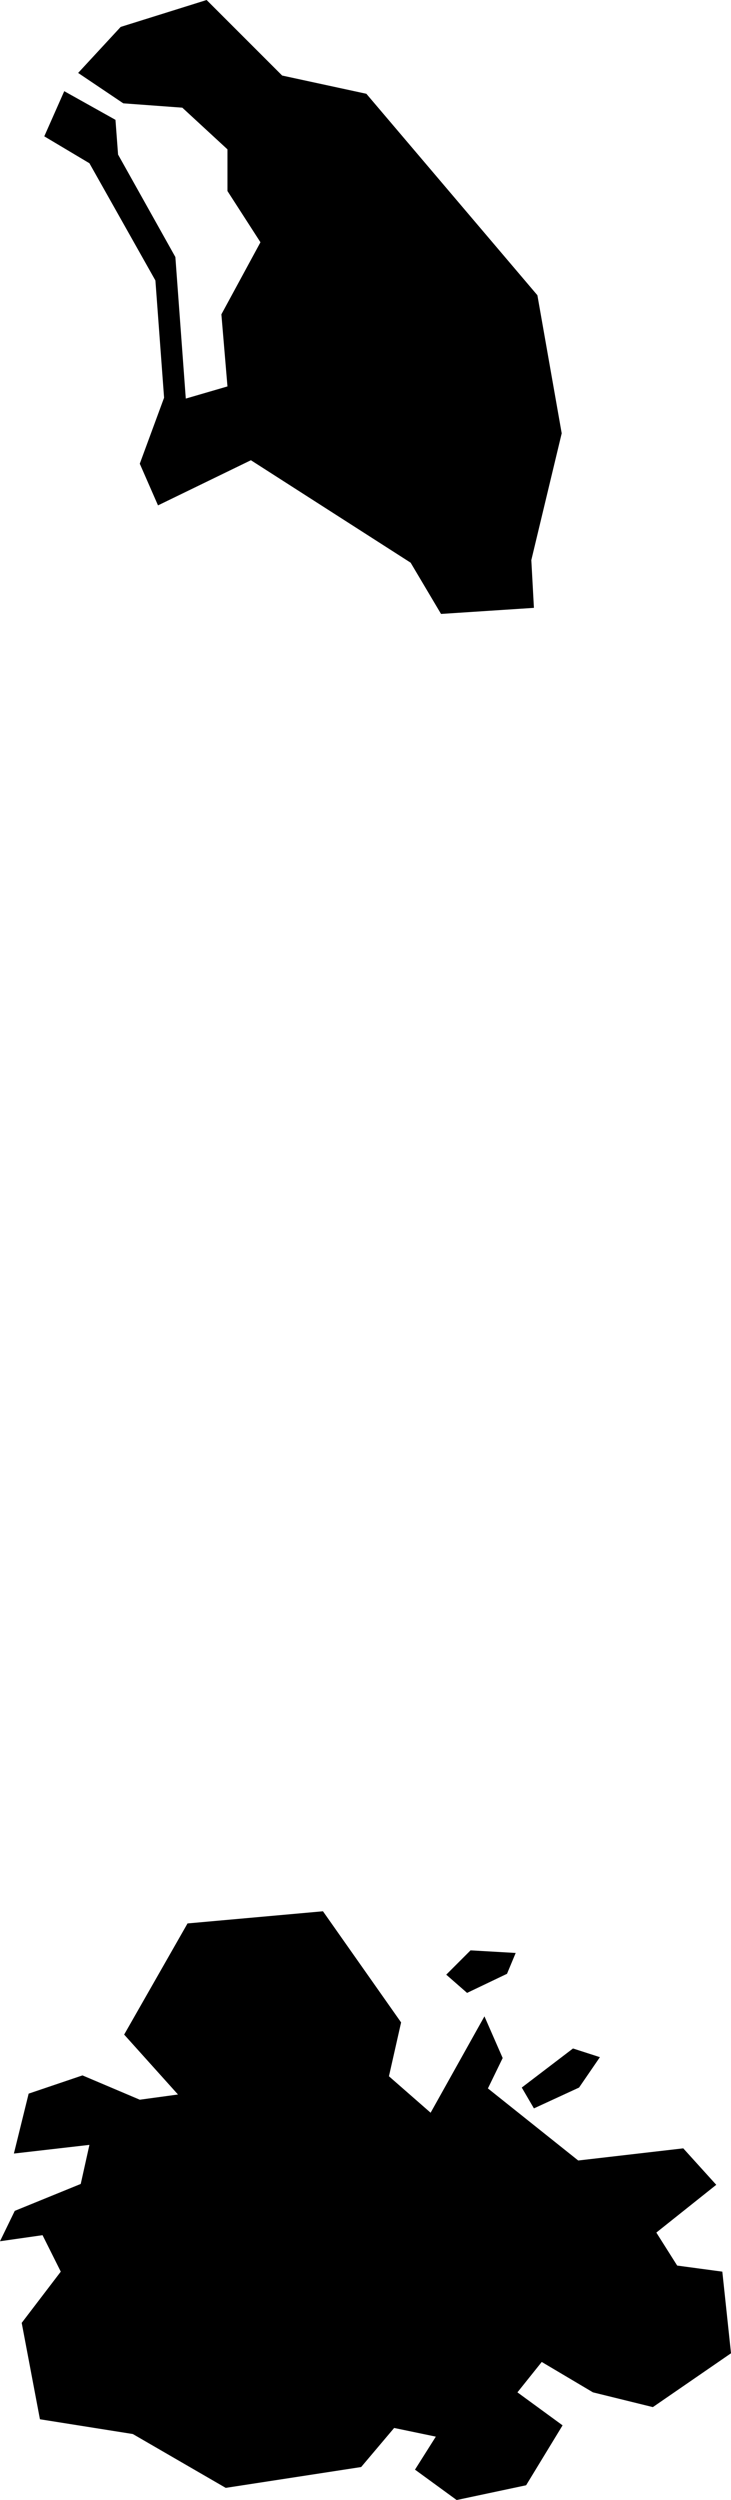 <svg xmlns="http://www.w3.org/2000/svg" viewBox="407.709 384.293 0.842 2.879">
  <path d="M407.848,384.324l0.099-0.031l0.087,0.087l0.097,0.021l0.197,0.232l0.028,0.159l-0.035,0.146l0.003,0.055L408.217,385l-0.035-0.059l-0.184-0.118l-0.107,0.052l-0.021-0.048l0.028-0.076l-0.01-0.135l-0.076-0.135l-0.052-0.031l0.023-0.052l0.059,0.033l0.003,0.04l0.066,0.118l0.012,0.163l0.048-0.014l-0.007-0.083l0.045-0.083l-0.038-0.059v-0.048l-0.052-0.048l-0.068-0.005l-0.052-0.035L407.848,384.324z M407.87,386.711l-0.066-0.028l-0.062,0.021l-0.017,0.069l0.087-0.01l-0.01,0.045l-0.076,0.031l-0.017,0.035l0.049-0.007l0.021,0.042l-0.045,0.059l0.021,0.111l0.107,0.017l0.107,0.062l0.156-0.024l0.038-0.045l0.048,0.01l-0.024,0.038l0.048,0.035l0.08-0.017l0.042-0.069l-0.052-0.038l0.028-0.035l0.059,0.035l0.069,0.017l0.09-0.062l-0.01-0.094l-0.052-0.007l-0.024-0.038l0.069-0.055l-0.038-0.042l-0.121,0.014l-0.104-0.083l0.017-0.035l-0.021-0.048l-0.062,0.111l-0.048-0.042l0.014-0.062l-0.09-0.128l-0.156,0.014l-0.073,0.128l0.062,0.069L407.87,386.711z M408.293,386.566l0.01-0.024l-0.052-0.003l-0.028,0.028l0.024,0.021L408.293,386.566z M408.31,386.697l0.014,0.024l0.052-0.024l0.024-0.035l-0.031-0.01L408.31,386.697z"/>
</svg>
